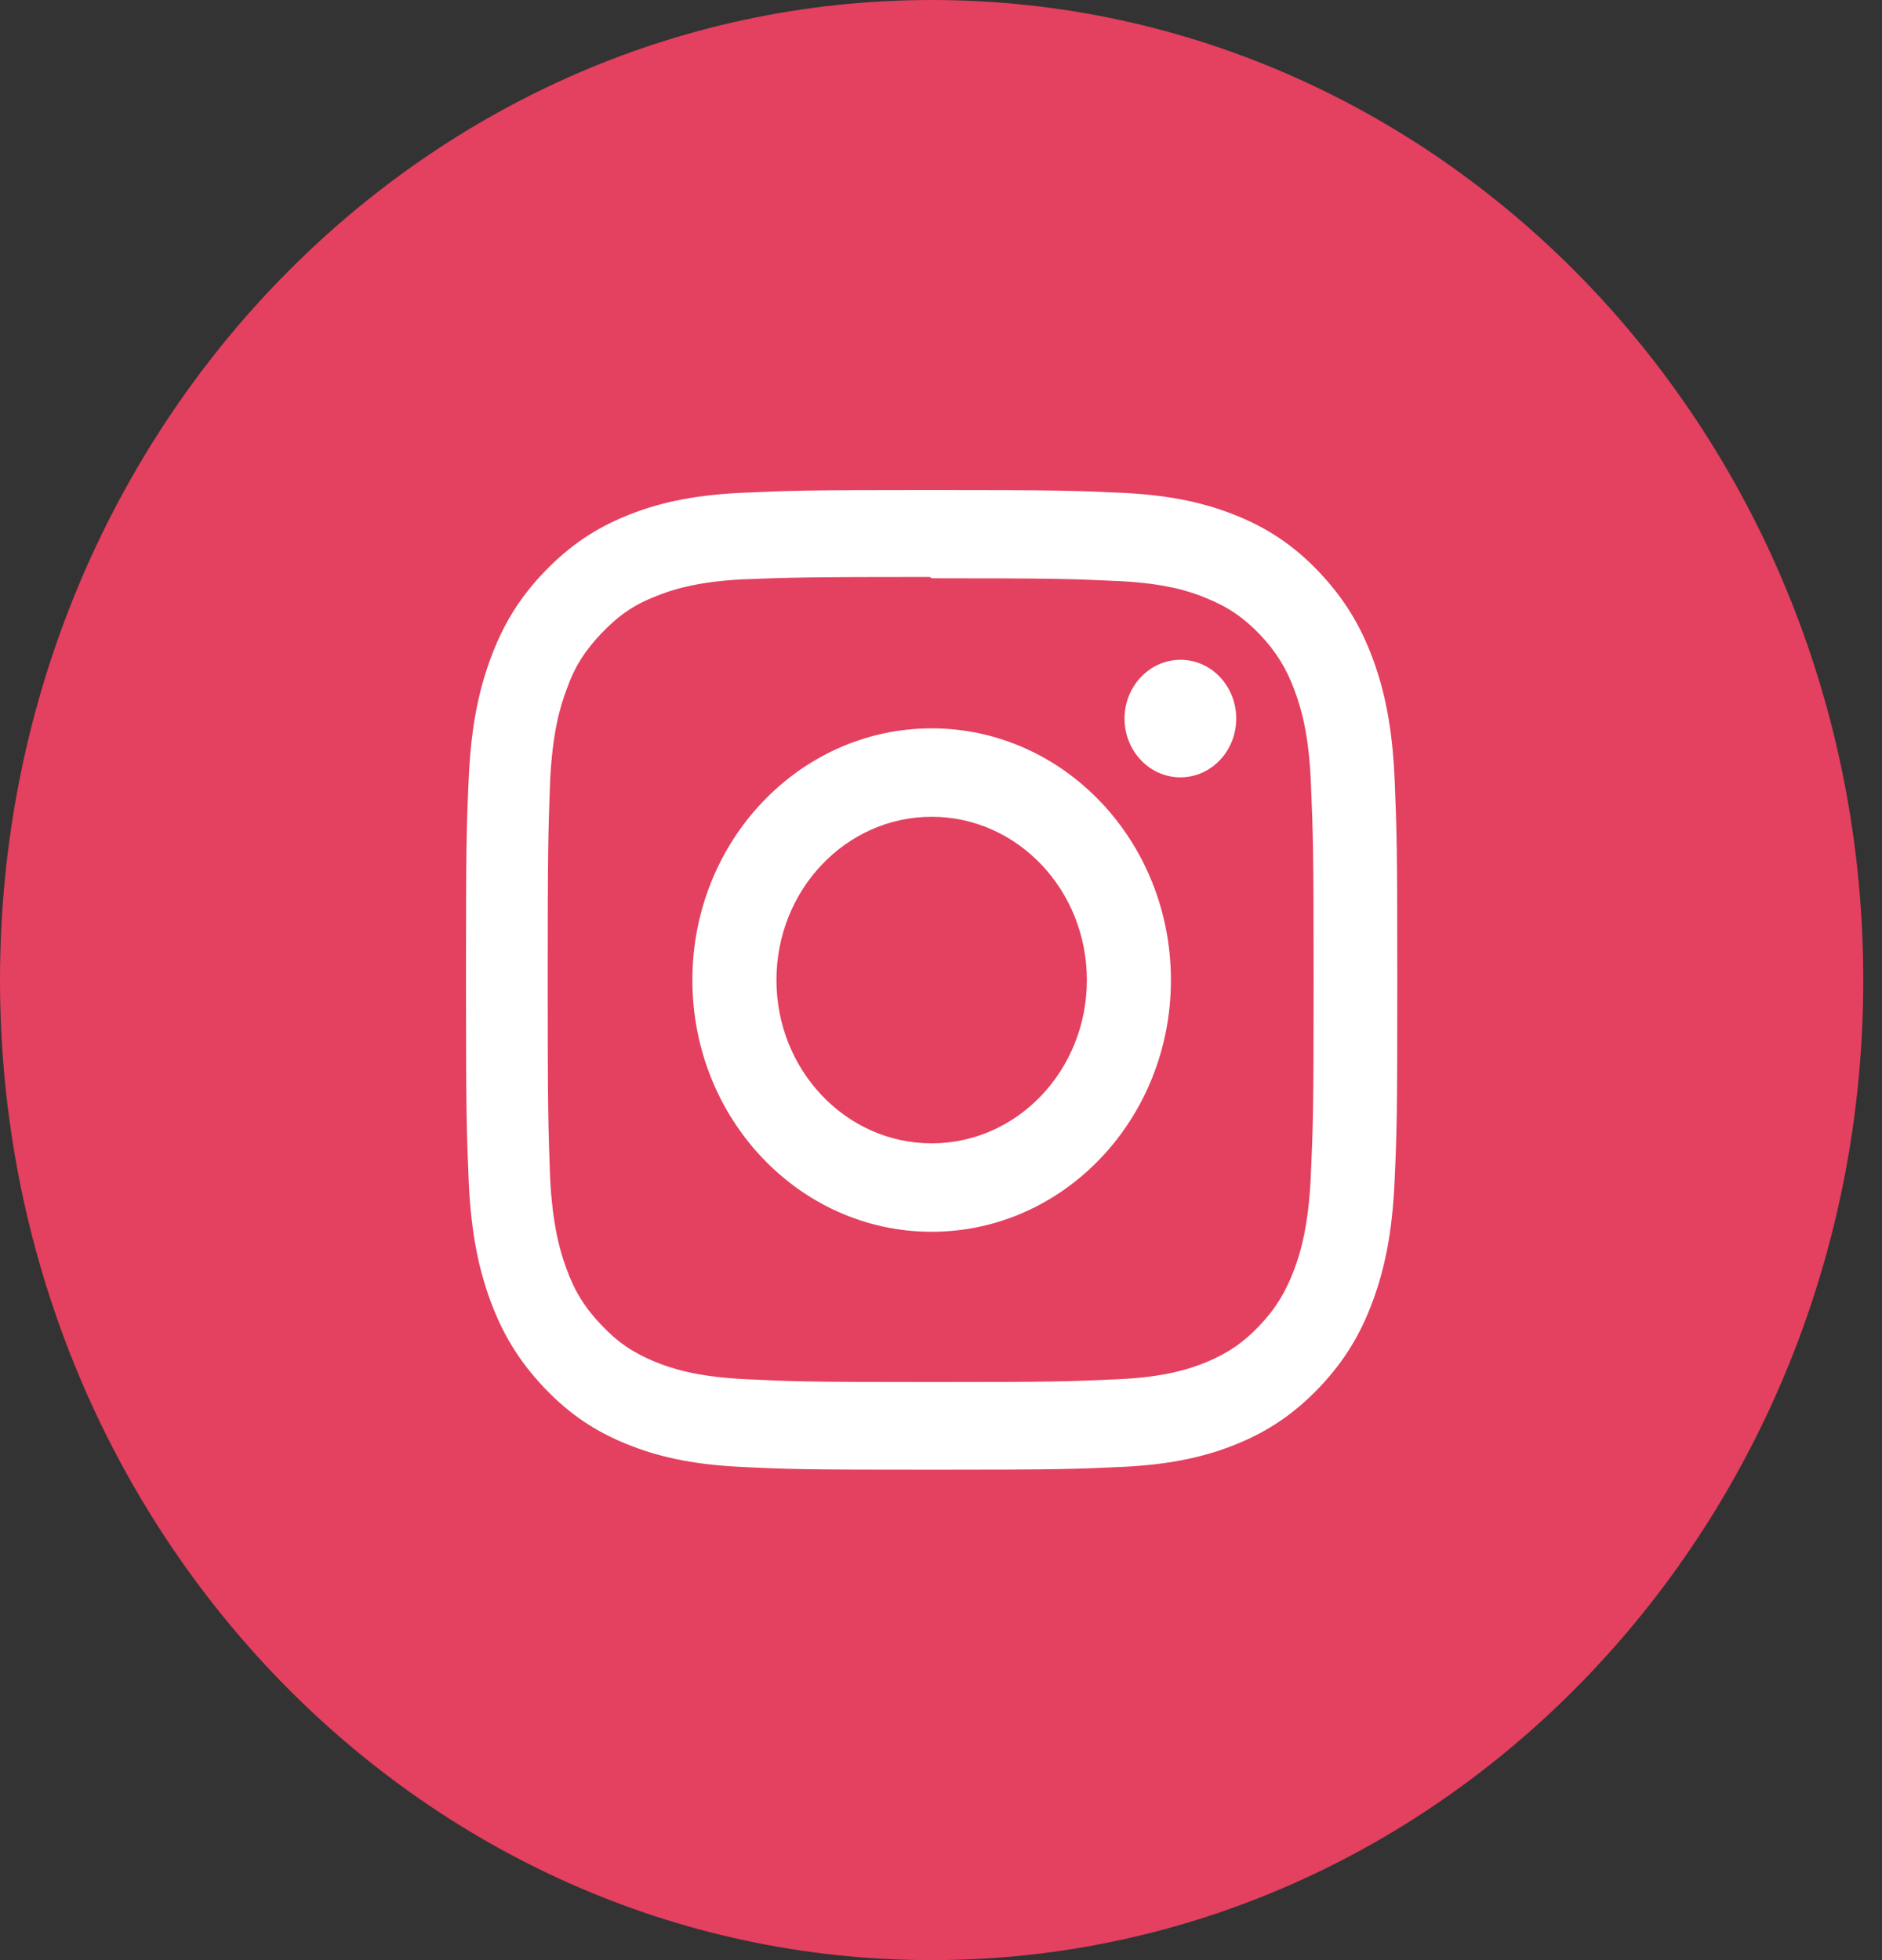 <svg width="48" height="50" viewBox="0 0 48 50" fill="none" xmlns="http://www.w3.org/2000/svg">
<rect x="0" y="0" width="48" height="50" fill="#333333" stroke="none"/>
<path d="M23.762 50C36.885 50 47.523 38.807 47.523 25C47.523 11.193 36.885 0 23.762 0C10.638 0 0 11.193 0 25C0 38.807 10.638 50 23.762 50Z" fill="#E4405F"/>
<path d="M23.762 12.5C20.536 12.5 20.132 12.515 18.865 12.573C17.598 12.637 16.74 12.847 15.983 13.154C15.204 13.472 14.54 13.901 13.876 14.595C13.213 15.288 12.809 15.986 12.507 16.811C12.215 17.607 12.015 18.516 11.955 19.844C11.895 21.177 11.885 21.602 11.885 24.995C11.885 28.389 11.899 28.814 11.955 30.146C12.015 31.475 12.215 32.383 12.507 33.179C12.809 33.999 13.217 34.697 13.876 35.395C14.535 36.089 15.199 36.519 15.983 36.836C16.74 37.144 17.603 37.353 18.865 37.417C20.132 37.48 20.536 37.49 23.762 37.49C26.987 37.49 27.391 37.476 28.658 37.417C29.92 37.353 30.783 37.144 31.54 36.836C32.319 36.519 32.983 36.089 33.647 35.395C34.306 34.702 34.714 34.004 35.016 33.179C35.308 32.383 35.508 31.475 35.568 30.146C35.628 28.814 35.638 28.389 35.638 24.995C35.638 21.602 35.624 21.177 35.568 19.844C35.508 18.516 35.308 17.607 35.016 16.811C34.714 15.991 34.306 15.293 33.647 14.595C32.988 13.901 32.324 13.472 31.54 13.154C30.783 12.847 29.92 12.637 28.658 12.573C27.391 12.515 26.987 12.5 23.762 12.5ZM23.762 14.751C26.931 14.751 27.312 14.766 28.565 14.824C29.725 14.883 30.352 15.083 30.769 15.259C31.326 15.483 31.721 15.757 32.139 16.191C32.551 16.631 32.811 17.046 33.025 17.632C33.187 18.071 33.382 18.73 33.433 19.951C33.489 21.27 33.503 21.665 33.503 25.005C33.503 28.345 33.489 28.74 33.429 30.059C33.368 31.279 33.173 31.939 33.011 32.378C32.788 32.964 32.538 33.379 32.12 33.818C31.707 34.253 31.303 34.526 30.756 34.751C30.338 34.922 29.702 35.127 28.542 35.181C27.279 35.239 26.908 35.254 23.729 35.254C20.55 35.254 20.179 35.239 18.916 35.176C17.756 35.112 17.12 34.907 16.703 34.736C16.141 34.502 15.751 34.238 15.338 33.799C14.921 33.364 14.656 32.94 14.447 32.363C14.285 31.924 14.09 31.255 14.03 30.034C13.983 28.721 13.969 28.315 13.969 24.99C13.969 21.66 13.983 21.255 14.03 19.927C14.09 18.706 14.28 18.037 14.447 17.598C14.656 17.002 14.921 16.597 15.338 16.157C15.751 15.723 16.141 15.44 16.703 15.22C17.12 15.049 17.742 14.844 18.902 14.78C20.165 14.731 20.536 14.717 23.715 14.717L23.762 14.751ZM23.762 18.579C20.392 18.579 17.659 21.455 17.659 25C17.659 28.545 20.392 31.421 23.762 31.421C27.131 31.421 29.864 28.545 29.864 25C29.864 21.455 27.131 18.579 23.762 18.579ZM23.762 29.165C21.576 29.165 19.803 27.3 19.803 25C19.803 22.7 21.576 20.835 23.762 20.835C25.948 20.835 27.72 22.7 27.72 25C27.72 27.3 25.948 29.165 23.762 29.165V29.165ZM31.53 18.33C31.53 19.16 30.89 19.829 30.106 19.829C29.317 19.829 28.681 19.155 28.681 18.33C28.681 17.505 29.321 16.831 30.106 16.831C30.89 16.826 31.53 17.5 31.53 18.33Z" fill="white"/>
</svg>
